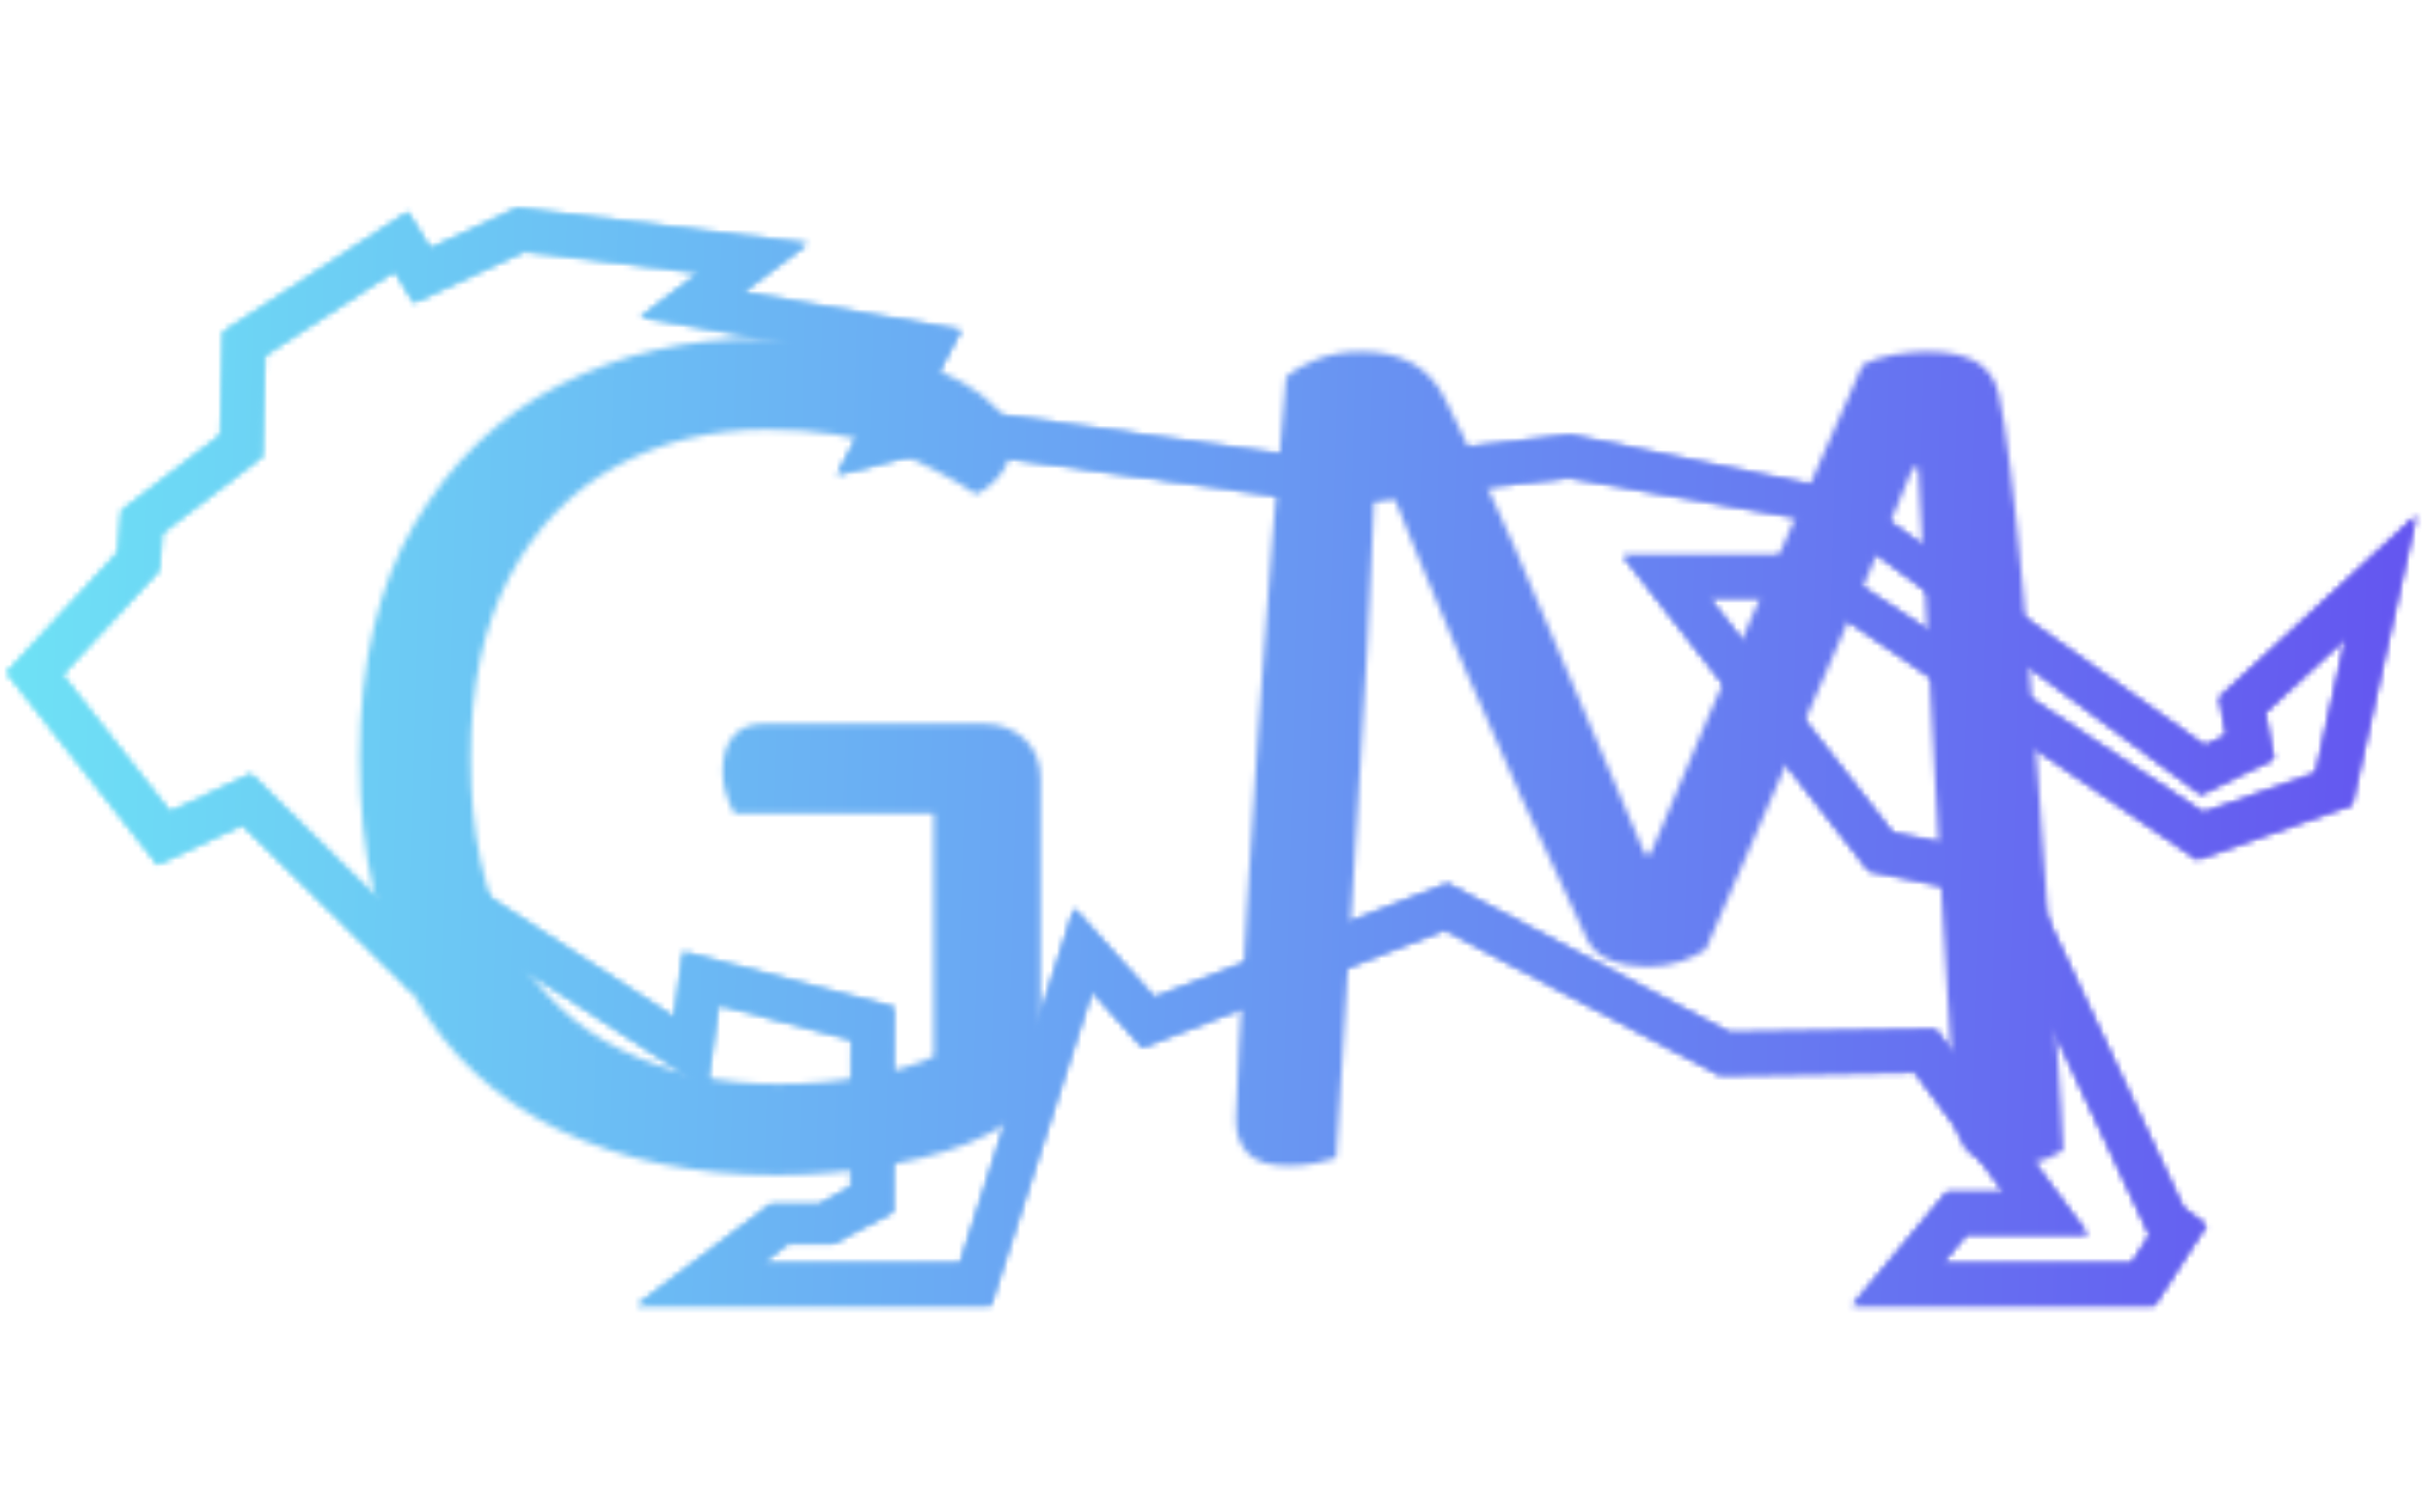 <svg xmlns="http://www.w3.org/2000/svg" version="1.1" xmlns:xlink="http://www.w3.org/1999/xlink" xmlns:svgjs="http://svgjs.dev/svgjs" width="1500" height="935" viewBox="0 0 1500 935"><g transform="matrix(1,0,0,1,-0.909,0.379)"><svg viewBox="0 0 396 247" data-background-color="#000000" preserveAspectRatio="xMidYMid meet" height="935" width="1500" xmlns="http://www.w3.org/2000/svg" xmlns:xlink="http://www.w3.org/1999/xlink"><g id="tight-bounds" transform="matrix(1,0,0,1,0.24,-0.1)"><svg viewBox="0 0 395.52 247.2" height="247.2" width="395.52"><g><svg></svg></g><g><svg viewBox="0 0 395.52 247.2" height="247.2" width="395.52"><mask id="0e056389-3898-4d07-a191-af4376dab707"><rect width="640" height="400" fill="white"></rect><g transform="matrix(1,0,0,1,39.552,38.028)"><svg viewBox="0 0 316.416 171.143" height="171.143" width="316.416"><g><svg viewBox="0 0 316.416 171.143" height="171.143" width="316.416"><g><svg viewBox="0 0 316.416 171.143" height="171.143" width="316.416"><g><svg viewBox="0 0 316.416 171.143" height="171.143" width="316.416"><g id="SvgjsG1402"><svg viewBox="0 0 316.416 171.143" height="171.143" width="316.416" id="SvgjsSvg1401"><g><svg viewBox="0 0 316.416 171.143" height="171.143" width="316.416"><g transform="matrix(1,0,0,1,0,0)"><svg width="316.416" viewBox="-1.3 -35.05 72.55 39.7" height="171.143" data-palette-color="url(#88b96024-7bc9-4153-a2a4-ef92992f4c00)"><path d="M28.5-14.35L28.5-14.35 28.5-3.5Q28.5-2.6 27.98-1.98 27.45-1.35 26.4-0.85L26.4-0.85Q25.15-0.2 22.95 0.23 20.75 0.65 18.5 0.65L18.5 0.65Q13.85 0.65 10.28-1.05 6.7-2.75 4.7-6.25 2.7-9.75 2.7-15.15L2.7-15.15Q2.7-20.5 4.78-24.03 6.85-27.55 10.3-29.3 13.75-31.05 17.85-31.05L17.85-31.05Q20.7-31.05 22.85-30.45 25-29.85 26.2-28.95 27.4-28.05 27.4-27.1L27.4-27.1Q27.4-26.45 27-25.93 26.6-25.4 26.05-25.15L26.05-25.15Q24.7-26.05 22.85-26.83 21-27.6 18.1-27.6L18.1-27.6Q14.95-27.6 12.4-26.2 9.85-24.8 8.38-22.03 6.9-19.25 6.9-15.15L6.9-15.15Q6.9-10.85 8.43-8.13 9.95-5.4 12.6-4.1 15.25-2.8 18.55-2.8L18.55-2.8Q20.35-2.8 21.95-3.1 23.55-3.4 24.45-3.85L24.45-3.85 24.45-13.05 16.9-13.05Q16.75-13.3 16.6-13.73 16.45-14.15 16.45-14.65L16.45-14.65Q16.45-15.5 16.85-15.98 17.25-16.45 18-16.45L18-16.45 26.35-16.45Q27.25-16.45 27.88-15.88 28.5-15.3 28.5-14.35ZM53.7-7.9L53.7-7.9 53.7-7.9Q53.35-7.65 52.77-7.45 52.2-7.25 51.5-7.25L51.5-7.25Q50.7-7.25 50.07-7.5 49.45-7.75 49.2-8.3L49.2-8.3Q46.55-13.9 44.57-18.55 42.6-23.2 41.4-26.25L41.4-26.25 41.2-26.25Q41.05-22.5 40.87-19.25 40.7-16 40.5-12.98 40.3-9.95 40.12-6.78 39.95-3.6 39.7 0L39.7 0Q39.4 0.1 38.92 0.2 38.45 0.3 37.9 0.3L37.9 0.3Q36.8 0.3 36.35-0.18 35.9-0.65 35.9-1.45L35.9-1.45Q35.9-2.05 36.02-4.23 36.15-6.4 36.32-9.55 36.5-12.7 36.75-16.28 37-19.85 37.27-23.33 37.55-26.8 37.8-29.6L37.8-29.6Q38.2-29.95 38.95-30.25 39.7-30.55 40.65-30.55L40.65-30.55Q41.8-30.55 42.6-30.1 43.4-29.65 43.85-28.7L43.85-28.7Q45.15-26.15 46.45-23.15 47.75-20.15 49-17.15 50.25-14.15 51.4-11.5L51.4-11.5 51.6-11.5Q53.8-16.8 55.97-21.7 58.15-26.6 59.65-30.05L59.65-30.05Q60.1-30.3 60.8-30.43 61.5-30.55 62.1-30.55L62.1-30.55Q63.25-30.55 63.92-30.18 64.6-29.8 64.8-28.95L64.8-28.95Q65-28.1 65.25-26.05 65.5-24 65.75-21.23 66-18.45 66.22-15.4 66.45-12.35 66.65-9.4 66.85-6.45 67.02-4.08 67.2-1.7 67.25-0.3L67.25-0.3Q66.8 0 66.3 0.15 65.8 0.3 65.15 0.3L65.15 0.3Q64.4 0.3 63.82-0.08 63.25-0.45 63.15-1.45L63.15-1.45Q62.85-6.3 62.57-11.03 62.3-15.75 62.1-19.7 61.9-23.65 61.75-26.15L61.75-26.15 61.55-26.15Q60.45-23.4 58.55-19.07 56.65-14.75 53.7-7.9Z" opacity="1" transform="matrix(1,0,0,1,0,0)" fill="black" class="wordmark-text-0" id="SvgjsPath1400" stroke-width="7" stroke="black" stroke-linejoin="round"></path></svg></g></svg></g></svg></g></svg></g></svg></g></svg></g></svg></g></mask><g transform="matrix(1,0,0,1,39.552,38.028)"><svg viewBox="0 0 316.416 171.143" height="171.143" width="316.416"><g><svg viewBox="0 0 316.416 171.143" height="171.143" width="316.416"><g><svg viewBox="0 0 316.416 171.143" height="171.143" width="316.416"><g><svg viewBox="0 0 316.416 171.143" height="171.143" width="316.416"><g id="textblocktransform"><svg viewBox="0 0 316.416 171.143" height="171.143" width="316.416" id="textblock"><g><svg viewBox="0 0 316.416 171.143" height="171.143" width="316.416"><g transform="matrix(1,0,0,1,0,0)"><svg width="316.416" viewBox="-1.3 -35.05 72.55 39.7" height="171.143" data-palette-color="url(#88b96024-7bc9-4153-a2a4-ef92992f4c00)"></svg></g></svg></g></svg></g></svg></g></svg></g></svg></g></svg></g><g mask="url(#0e056389-3898-4d07-a191-af4376dab707)"><g transform="matrix(4.391, 0, 0, 4.391, 1, 34)"><svg xmlns="http://www.w3.org/2000/svg" xmlns:xlink="http://www.w3.org/1999/xlink" version="1.1" x="0" y="0" viewBox="5.192 29.596 89.616 40.809" enable-background="new 0 0 100 100" xml:space="preserve" height="40.809" width="89.616" class="icon-none" data-fill-palette-color="accent" id="none"></svg></g></g></svg></g><defs></defs><mask id="116903ef-b45c-4c40-bfd6-1d0da32932f5"><g id="SvgjsG1412"><svg viewBox="0 0 395.52 247.2" height="247.2" width="395.52"><g><svg></svg></g><g><svg viewBox="0 0 395.52 247.2" height="247.2" width="395.52"><mask id="SvgjsMask1411"><rect width="640" height="400" fill="black"></rect><g transform="matrix(1,0,0,1,39.552,38.028)"><svg viewBox="0 0 316.416 171.143" height="171.143" width="316.416"><g><svg viewBox="0 0 316.416 171.143" height="171.143" width="316.416"><g><svg viewBox="0 0 316.416 171.143" height="171.143" width="316.416"><g><svg viewBox="0 0 316.416 171.143" height="171.143" width="316.416"><g id="SvgjsG1410"><svg viewBox="0 0 316.416 171.143" height="171.143" width="316.416" id="SvgjsSvg1409"><g><svg viewBox="0 0 316.416 171.143" height="171.143" width="316.416"><g transform="matrix(1,0,0,1,0,0)"><svg width="316.416" viewBox="-1.3 -35.05 72.55 39.7" height="171.143" data-palette-color="url(#88b96024-7bc9-4153-a2a4-ef92992f4c00)"><path d="M28.5-14.35L28.5-14.35 28.5-3.5Q28.5-2.6 27.98-1.98 27.45-1.35 26.4-0.85L26.4-0.85Q25.15-0.2 22.95 0.23 20.75 0.65 18.5 0.65L18.5 0.65Q13.85 0.65 10.28-1.05 6.7-2.75 4.7-6.25 2.7-9.75 2.7-15.15L2.7-15.15Q2.7-20.5 4.78-24.03 6.85-27.55 10.3-29.3 13.75-31.05 17.85-31.05L17.85-31.05Q20.7-31.05 22.85-30.45 25-29.85 26.2-28.95 27.4-28.05 27.4-27.1L27.4-27.1Q27.4-26.45 27-25.93 26.6-25.4 26.05-25.15L26.05-25.15Q24.7-26.05 22.85-26.83 21-27.6 18.1-27.6L18.1-27.6Q14.95-27.6 12.4-26.2 9.85-24.8 8.38-22.03 6.9-19.25 6.9-15.15L6.9-15.15Q6.9-10.85 8.43-8.13 9.95-5.4 12.6-4.1 15.25-2.8 18.55-2.8L18.55-2.8Q20.35-2.8 21.95-3.1 23.55-3.4 24.45-3.85L24.45-3.85 24.45-13.05 16.9-13.05Q16.75-13.3 16.6-13.73 16.45-14.15 16.45-14.65L16.45-14.65Q16.45-15.5 16.85-15.98 17.25-16.45 18-16.45L18-16.45 26.35-16.45Q27.25-16.45 27.88-15.88 28.5-15.3 28.5-14.35ZM53.7-7.9L53.7-7.9 53.7-7.9Q53.35-7.65 52.77-7.45 52.2-7.25 51.5-7.25L51.5-7.25Q50.7-7.25 50.07-7.5 49.45-7.75 49.2-8.3L49.2-8.3Q46.55-13.9 44.57-18.55 42.6-23.2 41.4-26.25L41.4-26.25 41.2-26.25Q41.05-22.5 40.87-19.25 40.7-16 40.5-12.98 40.3-9.95 40.12-6.78 39.95-3.6 39.7 0L39.7 0Q39.4 0.1 38.92 0.2 38.45 0.3 37.9 0.3L37.9 0.3Q36.8 0.3 36.35-0.18 35.9-0.65 35.9-1.45L35.9-1.45Q35.9-2.05 36.02-4.23 36.15-6.4 36.32-9.55 36.5-12.7 36.75-16.28 37-19.85 37.27-23.33 37.55-26.8 37.8-29.6L37.8-29.6Q38.2-29.95 38.95-30.25 39.7-30.55 40.65-30.55L40.65-30.55Q41.8-30.55 42.6-30.1 43.4-29.65 43.85-28.7L43.85-28.7Q45.15-26.15 46.45-23.15 47.75-20.15 49-17.15 50.25-14.15 51.4-11.5L51.4-11.5 51.6-11.5Q53.8-16.8 55.97-21.7 58.15-26.6 59.65-30.05L59.65-30.05Q60.1-30.3 60.8-30.43 61.5-30.55 62.1-30.55L62.1-30.55Q63.25-30.55 63.92-30.18 64.6-29.8 64.8-28.95L64.8-28.95Q65-28.1 65.25-26.05 65.5-24 65.75-21.23 66-18.45 66.22-15.4 66.45-12.35 66.65-9.4 66.85-6.45 67.02-4.08 67.2-1.7 67.25-0.3L67.25-0.3Q66.8 0 66.3 0.15 65.8 0.3 65.15 0.3L65.15 0.3Q64.4 0.3 63.82-0.08 63.25-0.45 63.15-1.45L63.15-1.45Q62.85-6.3 62.57-11.03 62.3-15.75 62.1-19.7 61.9-23.65 61.75-26.15L61.75-26.15 61.55-26.15Q60.45-23.4 58.55-19.07 56.65-14.75 53.7-7.9Z" opacity="1" transform="matrix(1,0,0,1,0,0)" fill="black" class="wordmark-text-0" id="SvgjsPath1408" stroke-width="7" stroke="black" stroke-linejoin="round"></path></svg></g></svg></g></svg></g></svg></g></svg></g></svg></g></svg></g></mask><g transform="matrix(1,0,0,1,39.552,38.028)"><svg viewBox="0 0 316.416 171.143" height="171.143" width="316.416"><g><svg viewBox="0 0 316.416 171.143" height="171.143" width="316.416"><g><svg viewBox="0 0 316.416 171.143" height="171.143" width="316.416"><g><svg viewBox="0 0 316.416 171.143" height="171.143" width="316.416"><g id="SvgjsG1407"><svg viewBox="0 0 316.416 171.143" height="171.143" width="316.416" id="SvgjsSvg1406"><g><svg viewBox="0 0 316.416 171.143" height="171.143" width="316.416"><g transform="matrix(1,0,0,1,0,0)"><svg width="316.416" viewBox="-1.3 -35.05 72.55 39.7" height="171.143" data-palette-color="url(#88b96024-7bc9-4153-a2a4-ef92992f4c00)"><path d="M28.5-14.35L28.5-14.35 28.5-3.5Q28.5-2.6 27.98-1.98 27.45-1.35 26.4-0.85L26.4-0.85Q25.15-0.2 22.95 0.23 20.75 0.65 18.5 0.65L18.5 0.65Q13.85 0.65 10.28-1.05 6.7-2.75 4.7-6.25 2.7-9.75 2.7-15.15L2.7-15.15Q2.7-20.5 4.78-24.03 6.85-27.55 10.3-29.3 13.75-31.05 17.85-31.05L17.85-31.05Q20.7-31.05 22.85-30.45 25-29.85 26.2-28.95 27.4-28.05 27.4-27.1L27.4-27.1Q27.4-26.45 27-25.93 26.6-25.4 26.05-25.15L26.05-25.15Q24.7-26.05 22.85-26.83 21-27.6 18.1-27.6L18.1-27.6Q14.95-27.6 12.4-26.2 9.85-24.8 8.38-22.03 6.9-19.25 6.9-15.15L6.9-15.15Q6.9-10.85 8.43-8.13 9.95-5.4 12.6-4.1 15.25-2.8 18.55-2.8L18.55-2.8Q20.35-2.8 21.95-3.1 23.55-3.4 24.45-3.85L24.45-3.85 24.45-13.05 16.9-13.05Q16.75-13.3 16.6-13.73 16.45-14.15 16.45-14.65L16.45-14.65Q16.45-15.5 16.85-15.98 17.25-16.45 18-16.45L18-16.45 26.35-16.45Q27.25-16.45 27.88-15.88 28.5-15.3 28.5-14.35ZM53.7-7.9L53.7-7.9 53.7-7.9Q53.35-7.65 52.77-7.45 52.2-7.25 51.5-7.25L51.5-7.25Q50.7-7.25 50.07-7.5 49.45-7.75 49.2-8.3L49.2-8.3Q46.55-13.9 44.57-18.55 42.6-23.2 41.4-26.25L41.4-26.25 41.2-26.25Q41.05-22.5 40.87-19.25 40.7-16 40.5-12.98 40.3-9.95 40.12-6.78 39.95-3.6 39.7 0L39.7 0Q39.4 0.1 38.92 0.2 38.45 0.3 37.9 0.3L37.9 0.3Q36.8 0.3 36.35-0.18 35.9-0.65 35.9-1.45L35.9-1.45Q35.9-2.05 36.02-4.23 36.15-6.4 36.32-9.55 36.5-12.7 36.75-16.28 37-19.85 37.27-23.33 37.55-26.8 37.8-29.6L37.8-29.6Q38.2-29.95 38.95-30.25 39.7-30.55 40.65-30.55L40.65-30.55Q41.8-30.55 42.6-30.1 43.4-29.65 43.85-28.7L43.85-28.7Q45.15-26.15 46.45-23.15 47.75-20.15 49-17.15 50.25-14.15 51.4-11.5L51.4-11.5 51.6-11.5Q53.8-16.8 55.97-21.7 58.15-26.6 59.65-30.05L59.65-30.05Q60.1-30.3 60.8-30.43 61.5-30.55 62.1-30.55L62.1-30.55Q63.25-30.55 63.92-30.18 64.6-29.8 64.8-28.95L64.8-28.95Q65-28.1 65.25-26.05 65.5-24 65.75-21.23 66-18.45 66.22-15.4 66.45-12.35 66.65-9.4 66.85-6.45 67.02-4.08 67.2-1.7 67.25-0.3L67.25-0.3Q66.8 0 66.3 0.15 65.8 0.3 65.15 0.3L65.15 0.3Q64.4 0.3 63.82-0.08 63.25-0.45 63.15-1.45L63.15-1.45Q62.85-6.3 62.57-11.03 62.3-15.75 62.1-19.7 61.9-23.65 61.75-26.15L61.75-26.15 61.55-26.15Q60.45-23.4 58.55-19.07 56.65-14.75 53.7-7.9Z" opacity="1" transform="matrix(1,0,0,1,0,0)" fill="white" class="wordmark-text-0" id="SvgjsPath1405"></path></svg></g></svg></g></svg></g></svg></g></svg></g></svg></g></svg></g><g mask="url(#0e056389-3898-4d07-a191-af4376dab707)"><g transform="matrix(4.391, 0, 0, 4.391, 1, 34)"><svg xmlns="http://www.w3.org/2000/svg" xmlns:xlink="http://www.w3.org/1999/xlink" version="1.1" x="0" y="0" viewBox="5.192 29.596 89.616 40.809" enable-background="new 0 0 100 100" xml:space="preserve" height="40.809" width="89.616" class="icon-none" data-fill-palette-color="accent" id="SvgjsSvg1404"><g fill="black"><path d="M85.077 70.405H73.855l3.503-4.205h2.129l-3.32-4.476-7.27 0.11-10.221-5.398-11.243 4.368-1.883-2.091-3.763 11.691h-13.16l4.979-3.752h1.813L36.597 66l0.014-5.483-4.95-1.297-0.438 3.12-10.444-6.789-0.469 3.242-6.361-6.271-3.148 1.475L5.192 46.87l4.142-4.473 0.128-1.545 3.68-2.809 0.099-3.836 6.859-4.458 0.834 1.355 3.24-1.508 10.789 1.318-2.394 1.812 8.105 1.407-1.583 3.004 0.691-0.176 14.894 2.069 8.671-0.994 10.349 2.131 13.258 9.428 0.805-0.395-0.262-1.4 7.311-6.758-2.389 10.748-5.748 2.028-14.254-9.731h-3.91l6.829 8.744 4.73 0.979 6.076 12.962 0.856 0.664L85.077 70.405 85.077 70.405zM77.183 68.847h7.046l0.685-1.058-0.021-0.017-5.906-12.596-4.525-0.936-9.147-11.714h7.151l14.433 9.558 4.188-1.479 1.119-5.035-3.017 2.789 0.322 1.717-2.701 1.325L73.244 41.358l-9.981-1.744L54.657 40.6l-0.098-0.013-14.689-2.04-3.79 0.959 2.216-4.205-9.528-1.655 2.185-1.653-6.525-0.797-4.093 1.907-0.725-1.177-4.832 3.14-0.096 3.763-3.724 2.842-0.115 1.391-3.603 3.89 4.018 5.109 3.009-1.41 4.939 4.867 0.375-2.603 10.436 6.784 0.341-2.432 7.812 2.047-0.019 7.604-2.218 1.183H34.24l-0.952 0.746h7.364l4.244-13.188 2.977 3.303 10.904-4.236 10.497 5.545 7.669-0.116 5.642 7.604h-4.496L77.183 68.847 77.183 68.847z" fill="black"></path></g></svg></g></g></svg></g><defs><mask></mask></defs></svg><rect width="395.52" height="247.2" fill="black" stroke="none" visibility="hidden"></rect></g></mask><linearGradient x1="0" x2="1" y1="0.578" y2="0.595" id="88b96024-7bc9-4153-a2a4-ef92992f4c00"><stop stop-color="#6ee2f5" offset="0"></stop><stop stop-color="#6454f0" offset="1"></stop></linearGradient><rect width="395.52" height="247.2" fill="url(#88b96024-7bc9-4153-a2a4-ef92992f4c00)" mask="url(#116903ef-b45c-4c40-bfd6-1d0da32932f5)" data-fill-palette-color="primary"></rect><mask id="54e42da3-80b7-407a-b18b-b3ed219f4ab4"><g id="SvgjsG1447"><svg viewBox="0 0 395.52 247.2" height="247.2" width="395.52"><g><svg></svg></g><g><svg viewBox="0 0 395.52 247.2" height="247.2" width="395.52"><mask id="SvgjsMask1446"><rect width="640" height="400" fill="black"></rect><g transform="matrix(1,0,0,1,39.552,38.028)"><svg viewBox="0 0 316.416 171.143" height="171.143" width="316.416"><g><svg viewBox="0 0 316.416 171.143" height="171.143" width="316.416"><g><svg viewBox="0 0 316.416 171.143" height="171.143" width="316.416"><g><svg viewBox="0 0 316.416 171.143" height="171.143" width="316.416"><g id="SvgjsG1445"><svg viewBox="0 0 316.416 171.143" height="171.143" width="316.416" id="SvgjsSvg1444"><g><svg viewBox="0 0 316.416 171.143" height="171.143" width="316.416"><g transform="matrix(1,0,0,1,0,0)"><svg width="316.416" viewBox="-1.3 -35.05 72.55 39.7" height="171.143" data-palette-color="url(#88b96024-7bc9-4153-a2a4-ef92992f4c00)"><path d="M28.5-14.35L28.5-14.35 28.5-3.5Q28.5-2.6 27.98-1.98 27.45-1.35 26.4-0.85L26.4-0.85Q25.15-0.2 22.95 0.23 20.75 0.65 18.5 0.65L18.5 0.65Q13.85 0.65 10.28-1.05 6.7-2.75 4.7-6.25 2.7-9.75 2.7-15.15L2.7-15.15Q2.7-20.5 4.78-24.03 6.85-27.55 10.3-29.3 13.75-31.05 17.85-31.05L17.85-31.05Q20.7-31.05 22.85-30.45 25-29.85 26.2-28.95 27.4-28.05 27.4-27.1L27.4-27.1Q27.4-26.45 27-25.93 26.6-25.4 26.05-25.15L26.05-25.15Q24.7-26.05 22.85-26.83 21-27.6 18.1-27.6L18.1-27.6Q14.95-27.6 12.4-26.2 9.85-24.8 8.38-22.03 6.9-19.25 6.9-15.15L6.9-15.15Q6.9-10.85 8.43-8.13 9.95-5.4 12.6-4.1 15.25-2.8 18.55-2.8L18.55-2.8Q20.35-2.8 21.95-3.1 23.55-3.4 24.45-3.85L24.45-3.85 24.45-13.05 16.9-13.05Q16.75-13.3 16.6-13.73 16.45-14.15 16.45-14.65L16.45-14.65Q16.45-15.5 16.85-15.98 17.25-16.45 18-16.45L18-16.45 26.35-16.45Q27.25-16.45 27.88-15.88 28.5-15.3 28.5-14.35ZM53.7-7.9L53.7-7.9 53.7-7.9Q53.35-7.65 52.77-7.45 52.2-7.25 51.5-7.25L51.5-7.25Q50.7-7.25 50.07-7.5 49.45-7.75 49.2-8.3L49.2-8.3Q46.55-13.9 44.57-18.55 42.6-23.2 41.4-26.25L41.4-26.25 41.2-26.25Q41.05-22.5 40.87-19.25 40.7-16 40.5-12.98 40.3-9.95 40.12-6.78 39.95-3.6 39.7 0L39.7 0Q39.4 0.1 38.92 0.2 38.45 0.3 37.9 0.3L37.9 0.3Q36.8 0.3 36.35-0.18 35.9-0.65 35.9-1.45L35.9-1.45Q35.9-2.05 36.02-4.23 36.15-6.4 36.32-9.55 36.5-12.7 36.75-16.28 37-19.85 37.27-23.33 37.55-26.8 37.8-29.6L37.8-29.6Q38.2-29.95 38.95-30.25 39.7-30.55 40.65-30.55L40.65-30.55Q41.8-30.55 42.6-30.1 43.4-29.65 43.85-28.7L43.85-28.7Q45.15-26.15 46.45-23.15 47.75-20.15 49-17.15 50.25-14.15 51.4-11.5L51.4-11.5 51.6-11.5Q53.8-16.8 55.97-21.7 58.15-26.6 59.65-30.05L59.65-30.05Q60.1-30.3 60.8-30.43 61.5-30.55 62.1-30.55L62.1-30.55Q63.25-30.55 63.92-30.18 64.6-29.8 64.8-28.95L64.8-28.95Q65-28.1 65.25-26.05 65.5-24 65.75-21.23 66-18.45 66.22-15.4 66.45-12.35 66.65-9.4 66.85-6.45 67.02-4.08 67.2-1.7 67.25-0.3L67.25-0.3Q66.8 0 66.3 0.15 65.8 0.3 65.15 0.3L65.15 0.3Q64.4 0.3 63.82-0.08 63.25-0.45 63.15-1.45L63.15-1.45Q62.85-6.3 62.57-11.03 62.3-15.75 62.1-19.7 61.9-23.65 61.75-26.15L61.75-26.15 61.55-26.15Q60.45-23.4 58.55-19.07 56.65-14.75 53.7-7.9Z" opacity="1" transform="matrix(1,0,0,1,0,0)" fill="black" class="wordmark-text-0" id="SvgjsPath1443" stroke-width="7" stroke="black" stroke-linejoin="round"></path></svg></g></svg></g></svg></g></svg></g></svg></g></svg></g></svg></g></mask><g transform="matrix(1,0,0,1,39.552,38.028)"><svg viewBox="0 0 316.416 171.143" height="171.143" width="316.416"><g><svg viewBox="0 0 316.416 171.143" height="171.143" width="316.416"><g><svg viewBox="0 0 316.416 171.143" height="171.143" width="316.416"><g><svg viewBox="0 0 316.416 171.143" height="171.143" width="316.416"><g id="SvgjsG1442"><svg viewBox="0 0 316.416 171.143" height="171.143" width="316.416" id="SvgjsSvg1441"><g><svg viewBox="0 0 316.416 171.143" height="171.143" width="316.416"><g transform="matrix(1,0,0,1,0,0)"><svg width="316.416" viewBox="-1.3 -35.05 72.55 39.7" height="171.143" data-palette-color="url(#88b96024-7bc9-4153-a2a4-ef92992f4c00)"></svg></g></svg></g></svg></g></svg></g></svg></g></svg></g></svg></g><g mask="url(#0e056389-3898-4d07-a191-af4376dab707)"><g transform="matrix(4.391, 0, 0, 4.391, 1, 34)"><svg xmlns="http://www.w3.org/2000/svg" xmlns:xlink="http://www.w3.org/1999/xlink" version="1.1" x="0" y="0" viewBox="5.192 29.596 89.616 40.809" enable-background="new 0 0 100 100" xml:space="preserve" height="40.809" width="89.616" class="icon-none" data-fill-palette-color="accent" id="SvgjsSvg1440"><g fill="white"><path d="M85.077 70.405H73.855l3.503-4.205h2.129l-3.32-4.476-7.27 0.11-10.221-5.398-11.243 4.368-1.883-2.091-3.763 11.691h-13.16l4.979-3.752h1.813L36.597 66l0.014-5.483-4.95-1.297-0.438 3.12-10.444-6.789-0.469 3.242-6.361-6.271-3.148 1.475L5.192 46.87l4.142-4.473 0.128-1.545 3.68-2.809 0.099-3.836 6.859-4.458 0.834 1.355 3.24-1.508 10.789 1.318-2.394 1.812 8.105 1.407-1.583 3.004 0.691-0.176 14.894 2.069 8.671-0.994 10.349 2.131 13.258 9.428 0.805-0.395-0.262-1.4 7.311-6.758-2.389 10.748-5.748 2.028-14.254-9.731h-3.91l6.829 8.744 4.73 0.979 6.076 12.962 0.856 0.664L85.077 70.405 85.077 70.405zM77.183 68.847h7.046l0.685-1.058-0.021-0.017-5.906-12.596-4.525-0.936-9.147-11.714h7.151l14.433 9.558 4.188-1.479 1.119-5.035-3.017 2.789 0.322 1.717-2.701 1.325L73.244 41.358l-9.981-1.744L54.657 40.6l-0.098-0.013-14.689-2.04-3.79 0.959 2.216-4.205-9.528-1.655 2.185-1.653-6.525-0.797-4.093 1.907-0.725-1.177-4.832 3.14-0.096 3.763-3.724 2.842-0.115 1.391-3.603 3.89 4.018 5.109 3.009-1.41 4.939 4.867 0.375-2.603 10.436 6.784 0.341-2.432 7.812 2.047-0.019 7.604-2.218 1.183H34.24l-0.952 0.746h7.364l4.244-13.188 2.977 3.303 10.904-4.236 10.497 5.545 7.669-0.116 5.642 7.604h-4.496L77.183 68.847 77.183 68.847z" fill="white"></path></g></svg></g></g></svg></g><defs><mask></mask></defs><mask><g id="SvgjsG1439"><svg viewBox="0 0 395.52 247.2" height="247.2" width="395.52"><g><svg></svg></g><g><svg viewBox="0 0 395.52 247.2" height="247.2" width="395.52"><mask id="SvgjsMask1438"><rect width="640" height="400" fill="black"></rect><g transform="matrix(1,0,0,1,39.552,38.028)"><svg viewBox="0 0 316.416 171.143" height="171.143" width="316.416"><g><svg viewBox="0 0 316.416 171.143" height="171.143" width="316.416"><g><svg viewBox="0 0 316.416 171.143" height="171.143" width="316.416"><g><svg viewBox="0 0 316.416 171.143" height="171.143" width="316.416"><g id="SvgjsG1437"><svg viewBox="0 0 316.416 171.143" height="171.143" width="316.416" id="SvgjsSvg1436"><g><svg viewBox="0 0 316.416 171.143" height="171.143" width="316.416"><g transform="matrix(1,0,0,1,0,0)"><svg width="316.416" viewBox="-1.3 -35.05 72.55 39.7" height="171.143" data-palette-color="url(#88b96024-7bc9-4153-a2a4-ef92992f4c00)"><path d="M28.5-14.35L28.5-14.35 28.5-3.5Q28.5-2.6 27.98-1.98 27.45-1.35 26.4-0.85L26.4-0.85Q25.15-0.2 22.95 0.23 20.75 0.65 18.5 0.65L18.5 0.65Q13.85 0.65 10.28-1.05 6.7-2.75 4.7-6.25 2.7-9.75 2.7-15.15L2.7-15.15Q2.7-20.5 4.78-24.03 6.85-27.55 10.3-29.3 13.75-31.05 17.85-31.05L17.85-31.05Q20.7-31.05 22.85-30.45 25-29.85 26.2-28.95 27.4-28.05 27.4-27.1L27.4-27.1Q27.4-26.45 27-25.93 26.6-25.4 26.05-25.15L26.05-25.15Q24.7-26.05 22.85-26.83 21-27.6 18.1-27.6L18.1-27.6Q14.95-27.6 12.4-26.2 9.85-24.8 8.38-22.03 6.9-19.25 6.9-15.15L6.9-15.15Q6.9-10.85 8.43-8.13 9.95-5.4 12.6-4.1 15.25-2.8 18.55-2.8L18.55-2.8Q20.35-2.8 21.95-3.1 23.55-3.4 24.45-3.85L24.45-3.85 24.45-13.05 16.9-13.05Q16.75-13.3 16.6-13.73 16.45-14.15 16.45-14.65L16.45-14.65Q16.45-15.5 16.85-15.98 17.25-16.45 18-16.45L18-16.45 26.35-16.45Q27.25-16.45 27.88-15.88 28.5-15.3 28.5-14.35ZM53.7-7.9L53.7-7.9 53.7-7.9Q53.35-7.65 52.77-7.45 52.2-7.25 51.5-7.25L51.5-7.25Q50.7-7.25 50.07-7.5 49.45-7.75 49.2-8.3L49.2-8.3Q46.55-13.9 44.57-18.55 42.6-23.2 41.4-26.25L41.4-26.25 41.2-26.25Q41.05-22.5 40.87-19.25 40.7-16 40.5-12.98 40.3-9.95 40.12-6.78 39.95-3.6 39.7 0L39.7 0Q39.4 0.1 38.92 0.2 38.45 0.3 37.9 0.3L37.9 0.3Q36.8 0.3 36.35-0.18 35.9-0.65 35.9-1.45L35.9-1.45Q35.9-2.05 36.02-4.23 36.15-6.4 36.32-9.55 36.5-12.7 36.75-16.28 37-19.85 37.27-23.33 37.55-26.8 37.8-29.6L37.8-29.6Q38.2-29.95 38.95-30.25 39.7-30.55 40.65-30.55L40.65-30.55Q41.8-30.55 42.6-30.1 43.4-29.65 43.85-28.7L43.85-28.7Q45.15-26.15 46.45-23.15 47.75-20.15 49-17.15 50.25-14.15 51.4-11.5L51.4-11.5 51.6-11.5Q53.8-16.8 55.97-21.7 58.15-26.6 59.65-30.05L59.65-30.05Q60.1-30.3 60.8-30.43 61.5-30.55 62.1-30.55L62.1-30.55Q63.25-30.55 63.92-30.18 64.6-29.8 64.8-28.95L64.8-28.95Q65-28.1 65.25-26.05 65.5-24 65.75-21.23 66-18.45 66.22-15.4 66.45-12.35 66.65-9.4 66.85-6.45 67.02-4.08 67.2-1.7 67.25-0.3L67.25-0.3Q66.8 0 66.3 0.15 65.8 0.3 65.15 0.3L65.15 0.3Q64.4 0.3 63.82-0.08 63.25-0.45 63.15-1.45L63.15-1.45Q62.85-6.3 62.57-11.03 62.3-15.75 62.1-19.7 61.9-23.65 61.75-26.15L61.75-26.15 61.55-26.15Q60.45-23.4 58.55-19.07 56.65-14.75 53.7-7.9Z" opacity="1" transform="matrix(1,0,0,1,0,0)" fill="black" class="wordmark-text-0" id="SvgjsPath1435" stroke-width="7" stroke="black" stroke-linejoin="round"></path></svg></g></svg></g></svg></g></svg></g></svg></g></svg></g></svg></g></mask><g transform="matrix(1,0,0,1,39.552,38.028)"><svg viewBox="0 0 316.416 171.143" height="171.143" width="316.416"><g><svg viewBox="0 0 316.416 171.143" height="171.143" width="316.416"><g><svg viewBox="0 0 316.416 171.143" height="171.143" width="316.416"><g><svg viewBox="0 0 316.416 171.143" height="171.143" width="316.416"><g id="SvgjsG1434"><svg viewBox="0 0 316.416 171.143" height="171.143" width="316.416" id="SvgjsSvg1433"><g><svg viewBox="0 0 316.416 171.143" height="171.143" width="316.416"><g transform="matrix(1,0,0,1,0,0)"><svg width="316.416" viewBox="-1.3 -35.05 72.55 39.7" height="171.143" data-palette-color="url(#88b96024-7bc9-4153-a2a4-ef92992f4c00)"><path d="M28.5-14.35L28.5-14.35 28.5-3.5Q28.5-2.6 27.98-1.98 27.45-1.35 26.4-0.85L26.4-0.85Q25.15-0.2 22.95 0.23 20.75 0.65 18.5 0.65L18.5 0.65Q13.85 0.65 10.28-1.05 6.7-2.75 4.7-6.25 2.7-9.75 2.7-15.15L2.7-15.15Q2.7-20.5 4.78-24.03 6.85-27.55 10.3-29.3 13.75-31.05 17.85-31.05L17.85-31.05Q20.7-31.05 22.85-30.45 25-29.85 26.2-28.95 27.4-28.05 27.4-27.1L27.4-27.1Q27.4-26.45 27-25.93 26.6-25.4 26.05-25.15L26.05-25.15Q24.7-26.05 22.85-26.83 21-27.6 18.1-27.6L18.1-27.6Q14.95-27.6 12.4-26.2 9.85-24.8 8.38-22.03 6.9-19.25 6.9-15.15L6.9-15.15Q6.9-10.85 8.43-8.13 9.95-5.4 12.6-4.1 15.25-2.8 18.55-2.8L18.55-2.8Q20.35-2.8 21.95-3.1 23.55-3.4 24.45-3.85L24.45-3.85 24.45-13.05 16.9-13.05Q16.75-13.3 16.6-13.73 16.45-14.15 16.45-14.65L16.45-14.65Q16.45-15.5 16.85-15.98 17.25-16.45 18-16.45L18-16.45 26.35-16.45Q27.25-16.45 27.88-15.88 28.5-15.3 28.5-14.35ZM53.7-7.9L53.7-7.9 53.7-7.9Q53.35-7.65 52.77-7.45 52.2-7.25 51.5-7.25L51.5-7.25Q50.7-7.25 50.07-7.5 49.45-7.75 49.2-8.3L49.2-8.3Q46.55-13.9 44.57-18.55 42.6-23.2 41.4-26.25L41.4-26.25 41.2-26.25Q41.05-22.5 40.87-19.25 40.7-16 40.5-12.98 40.3-9.95 40.12-6.78 39.95-3.6 39.7 0L39.7 0Q39.4 0.1 38.92 0.2 38.45 0.3 37.9 0.3L37.9 0.3Q36.8 0.3 36.35-0.18 35.9-0.65 35.9-1.45L35.9-1.45Q35.9-2.05 36.02-4.23 36.15-6.4 36.32-9.55 36.5-12.7 36.75-16.28 37-19.85 37.27-23.33 37.55-26.8 37.8-29.6L37.8-29.6Q38.2-29.95 38.95-30.25 39.7-30.55 40.65-30.55L40.65-30.55Q41.8-30.55 42.6-30.1 43.4-29.65 43.85-28.7L43.85-28.7Q45.15-26.15 46.45-23.15 47.75-20.15 49-17.15 50.25-14.15 51.4-11.5L51.4-11.5 51.6-11.5Q53.8-16.8 55.97-21.7 58.15-26.6 59.65-30.05L59.65-30.05Q60.1-30.3 60.8-30.43 61.5-30.55 62.1-30.55L62.1-30.55Q63.25-30.55 63.92-30.18 64.6-29.8 64.8-28.95L64.8-28.95Q65-28.1 65.25-26.05 65.5-24 65.75-21.23 66-18.45 66.22-15.4 66.45-12.35 66.65-9.4 66.85-6.45 67.02-4.08 67.2-1.7 67.25-0.3L67.25-0.3Q66.8 0 66.3 0.15 65.8 0.3 65.15 0.3L65.15 0.3Q64.4 0.3 63.82-0.08 63.25-0.45 63.15-1.45L63.15-1.45Q62.85-6.3 62.57-11.03 62.3-15.75 62.1-19.7 61.9-23.65 61.75-26.15L61.75-26.15 61.55-26.15Q60.45-23.4 58.55-19.07 56.65-14.75 53.7-7.9Z" opacity="1" transform="matrix(1,0,0,1,0,0)" fill="black" class="wordmark-text-0" id="SvgjsPath1432"></path></svg></g></svg></g></svg></g></svg></g></svg></g></svg></g></svg></g><g mask="url(#0e056389-3898-4d07-a191-af4376dab707)"><g transform="matrix(4.391, 0, 0, 4.391, 1, 34)"><svg xmlns="http://www.w3.org/2000/svg" xmlns:xlink="http://www.w3.org/1999/xlink" version="1.1" x="0" y="0" viewBox="5.192 29.596 89.616 40.809" enable-background="new 0 0 100 100" xml:space="preserve" height="40.809" width="89.616" class="icon-none" data-fill-palette-color="accent" id="SvgjsSvg1431"><g fill="black"><path d="M85.077 70.405H73.855l3.503-4.205h2.129l-3.32-4.476-7.27 0.11-10.221-5.398-11.243 4.368-1.883-2.091-3.763 11.691h-13.16l4.979-3.752h1.813L36.597 66l0.014-5.483-4.95-1.297-0.438 3.12-10.444-6.789-0.469 3.242-6.361-6.271-3.148 1.475L5.192 46.87l4.142-4.473 0.128-1.545 3.68-2.809 0.099-3.836 6.859-4.458 0.834 1.355 3.24-1.508 10.789 1.318-2.394 1.812 8.105 1.407-1.583 3.004 0.691-0.176 14.894 2.069 8.671-0.994 10.349 2.131 13.258 9.428 0.805-0.395-0.262-1.4 7.311-6.758-2.389 10.748-5.748 2.028-14.254-9.731h-3.91l6.829 8.744 4.73 0.979 6.076 12.962 0.856 0.664L85.077 70.405 85.077 70.405zM77.183 68.847h7.046l0.685-1.058-0.021-0.017-5.906-12.596-4.525-0.936-9.147-11.714h7.151l14.433 9.558 4.188-1.479 1.119-5.035-3.017 2.789 0.322 1.717-2.701 1.325L73.244 41.358l-9.981-1.744L54.657 40.6l-0.098-0.013-14.689-2.04-3.79 0.959 2.216-4.205-9.528-1.655 2.185-1.653-6.525-0.797-4.093 1.907-0.725-1.177-4.832 3.14-0.096 3.763-3.724 2.842-0.115 1.391-3.603 3.89 4.018 5.109 3.009-1.41 4.939 4.867 0.375-2.603 10.436 6.784 0.341-2.432 7.812 2.047-0.019 7.604-2.218 1.183H34.24l-0.952 0.746h7.364l4.244-13.188 2.977 3.303 10.904-4.236 10.497 5.545 7.669-0.116 5.642 7.604h-4.496L77.183 68.847 77.183 68.847z" fill="black"></path></g></svg></g></g></svg></g><defs><mask></mask></defs></svg><rect width="395.52" height="247.2" fill="black" stroke="none" visibility="hidden"></rect></g></mask></svg><rect width="395.52" height="247.2" fill="black" stroke="none" visibility="hidden"></rect></g></mask><linearGradient x1="0" x2="1" y1="0.578" y2="0.595" id="44f83a47-ab04-4f7c-a66e-5b91ed55af7d"><stop stop-color="#6ee2f5" offset="0"></stop><stop stop-color="#6454f0" offset="1"></stop></linearGradient><rect width="395.52" height="247.2" fill="url(#44f83a47-ab04-4f7c-a66e-5b91ed55af7d)" mask="url(#54e42da3-80b7-407a-b18b-b3ed219f4ab4)" data-fill-palette-color="accent"></rect></svg><rect width="395.52" height="247.2" fill="none" stroke="none" visibility="hidden"></rect></g></svg></g></svg>